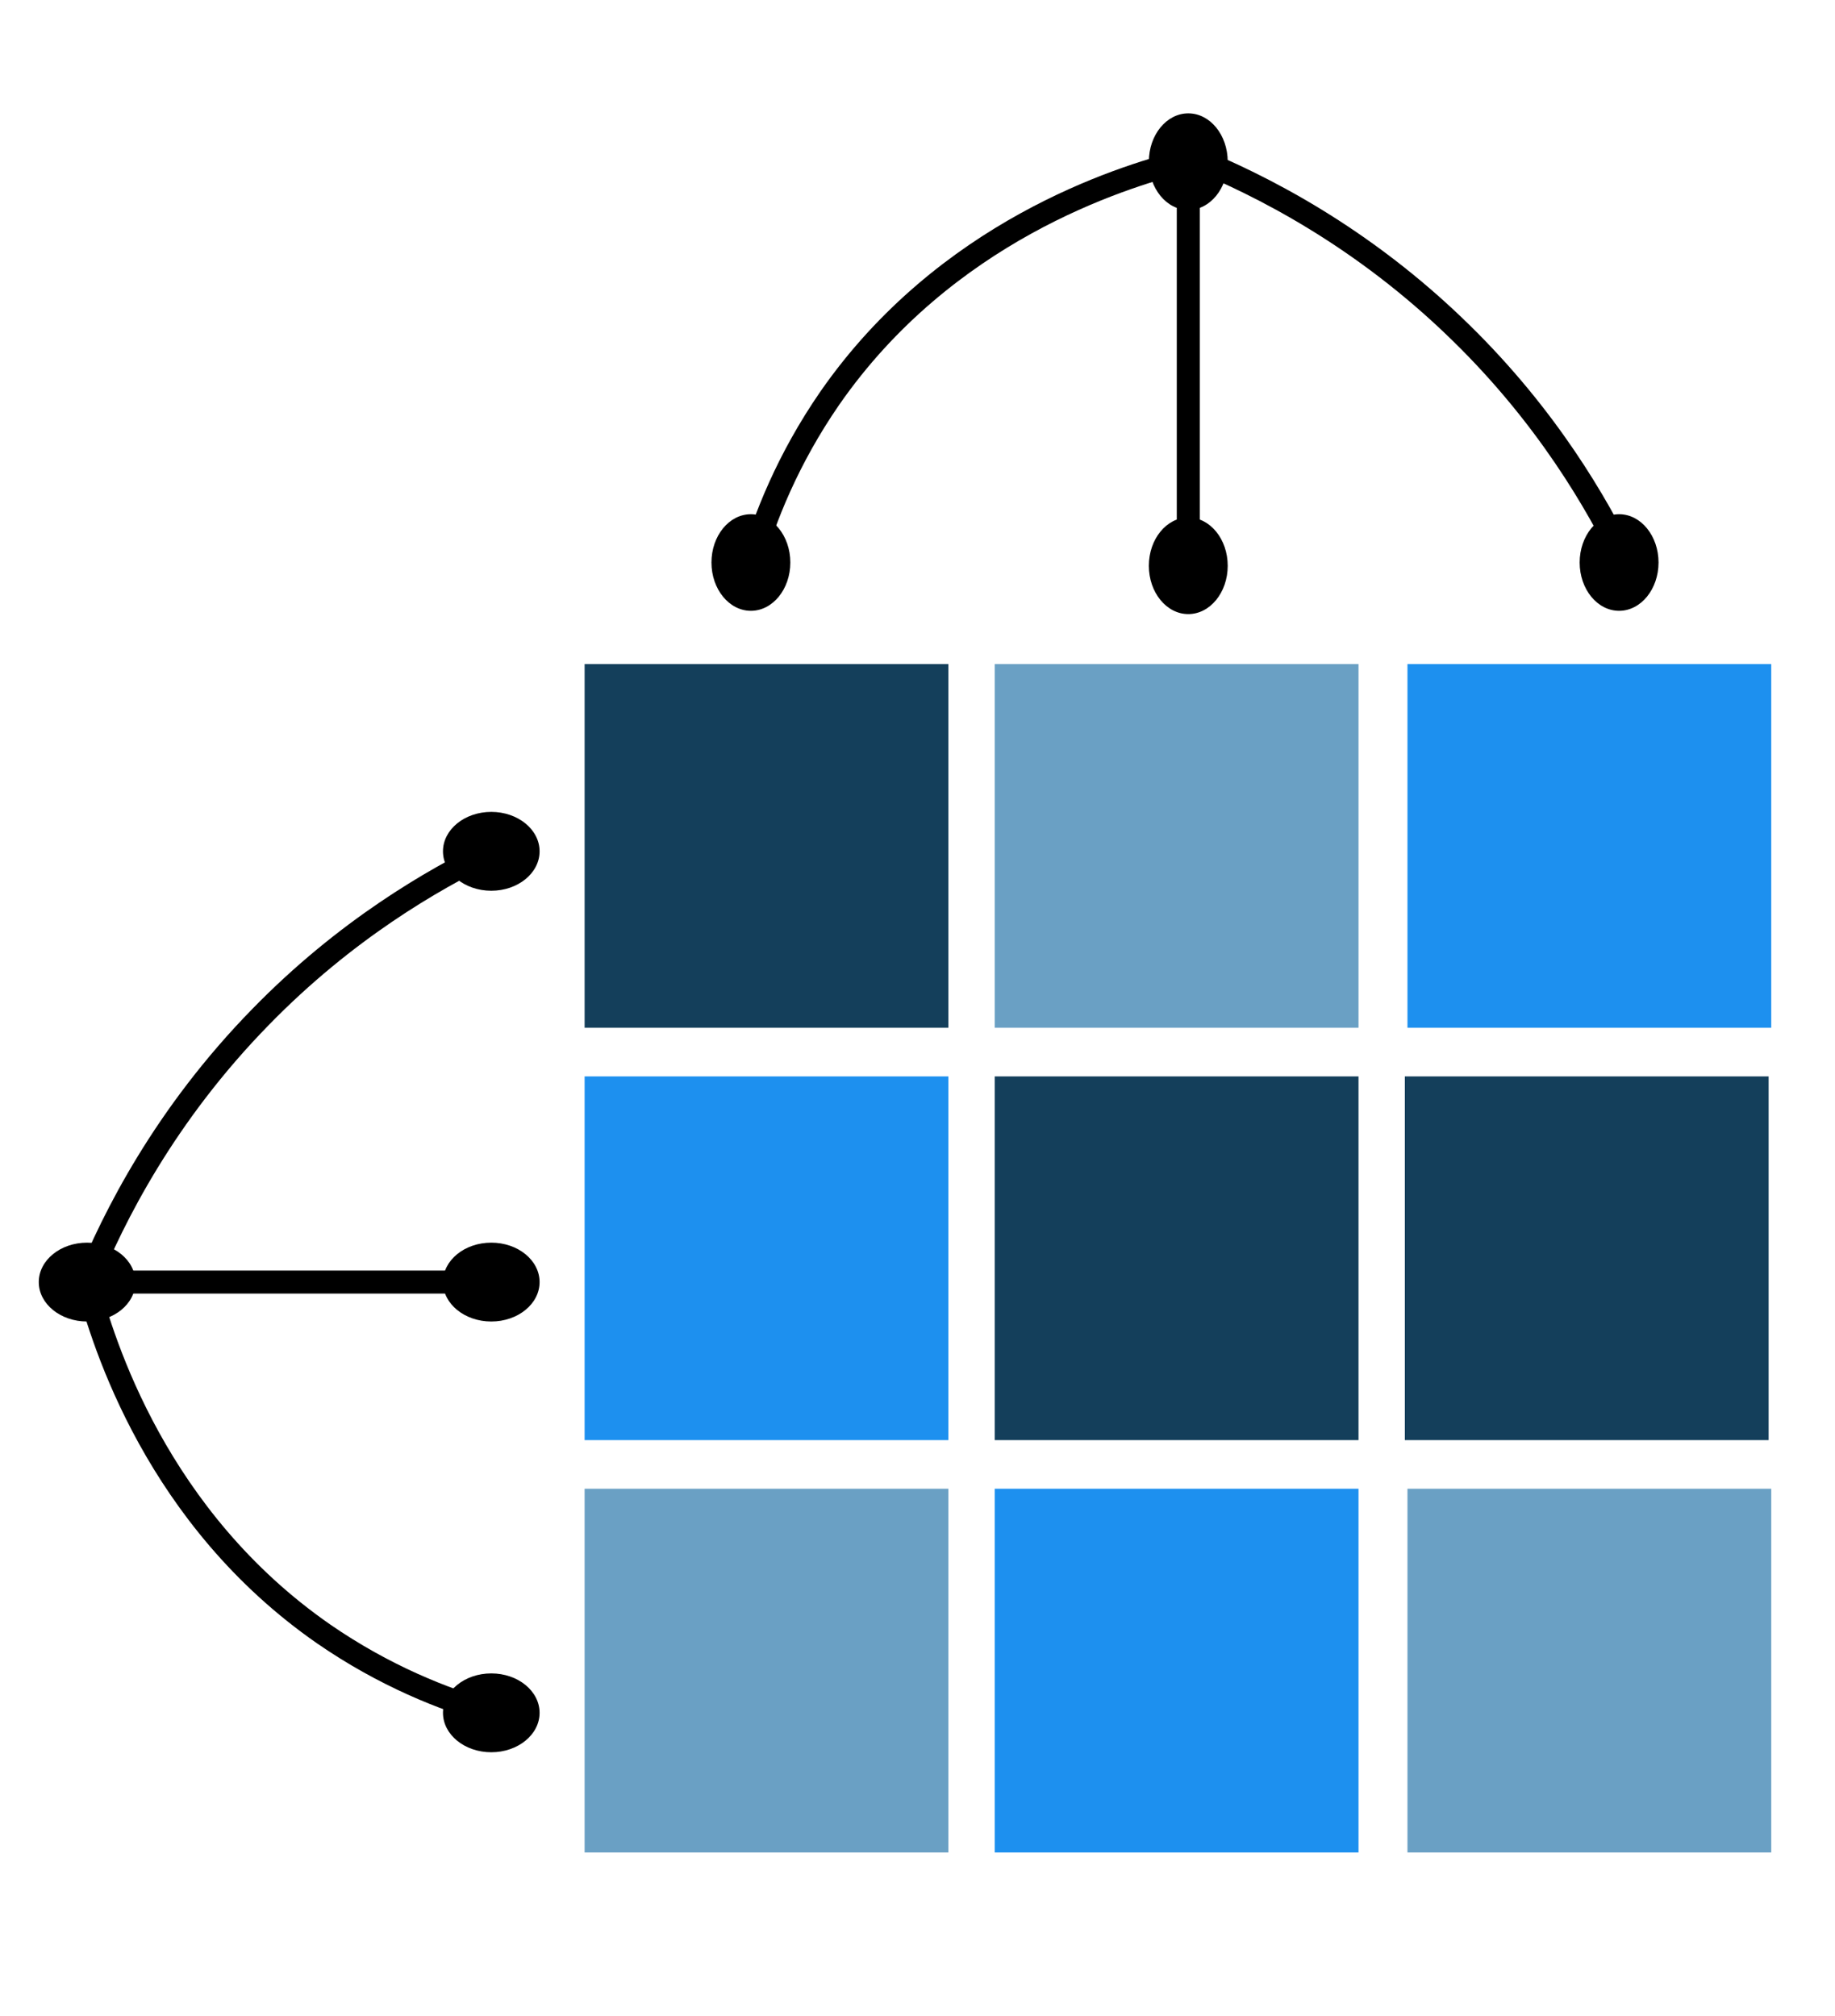 <?xml version="1.0" encoding="utf-8"?>
<!-- Generator: Adobe Illustrator 19.2.1, SVG Export Plug-In . SVG Version: 6.00 Build 0)  -->
<svg version="1.1" id="Layer_1" xmlns="http://www.w3.org/2000/svg" xmlns:xlink="http://www.w3.org/1999/xlink" x="0px" y="0px"
	 viewBox="0 0 558.4 613.5" style="enable-background:new 0 0 558.4 613.5;" xml:space="preserve">
<style type="text/css">
	.st0{fill:none;stroke:#000000;stroke-width:7;stroke-miterlimit:10;}
	.st1{fill:#143F5B;}
	.st2{fill:#6AA0C4;}
	.st3{fill:#1D90EF;}
</style>
<path class="st0" d="M149.5,259.1c-18,8.7-44.4,24-70,50.2c-29.5,30.1-45,61.3-53,80.9"/>
<line class="st0" x1="149.5" y1="390.2" x2="26.5" y2="390.2"/>
<path class="st0" d="M149.5,521.3c-14.5-4.1-32.6-11.3-51-24c-50.7-35.2-67.1-88.2-72-107.1"/>
<ellipse cx="26.5" cy="390.2" rx="14.7" ry="12"/>
<path class="st0" d="M494.7,171.2c-8.7-18-24-44.4-50.2-70c-30.1-29.5-61.3-45-80.9-53"/>
<line class="st0" x1="361.6" y1="172.2" x2="361.6" y2="49.2"/>
<path class="st0" d="M228.5,172.2c4.1-14.5,11.3-32.6,24-51c35.2-50.7,88.2-67.1,107.1-72"/>
<ellipse cx="149.5" cy="259.1" rx="14.7" ry="12"/>
<ellipse cx="149.5" cy="390.2" rx="14.7" ry="12"/>
<ellipse cx="149.5" cy="521.3" rx="14.7" ry="12"/>
<ellipse cx="361.6" cy="172.2" rx="12" ry="14.7"/>
<ellipse cx="228.5" cy="171.2" rx="12" ry="14.7"/>
<ellipse cx="492.7" cy="171.2" rx="12" ry="14.7"/>
<ellipse cx="361.6" cy="49.2" rx="12" ry="14.7"/>
<rect x="177.9" y="202.1" class="st1" width="110.7" height="110.7"/>
<rect x="302.7" y="202.1" class="st2" width="110.7" height="110.7"/>
<rect x="177.9" y="327.6" class="st3" width="110.7" height="110.7"/>
<rect x="302.7" y="327.6" class="st1" width="110.7" height="110.7"/>
<rect x="302.7" y="453.1" class="st3" width="110.7" height="110.7"/>
<rect x="177.9" y="453.1" class="st2" width="110.7" height="110.7"/>
<rect x="427.5" y="327.6" class="st1" width="110.7" height="110.7"/>
<rect x="428.3" y="202.1" class="st3" width="110.7" height="110.7"/>
<rect x="428.3" y="453.1" class="st2" width="110.7" height="110.7"/>
</svg>
